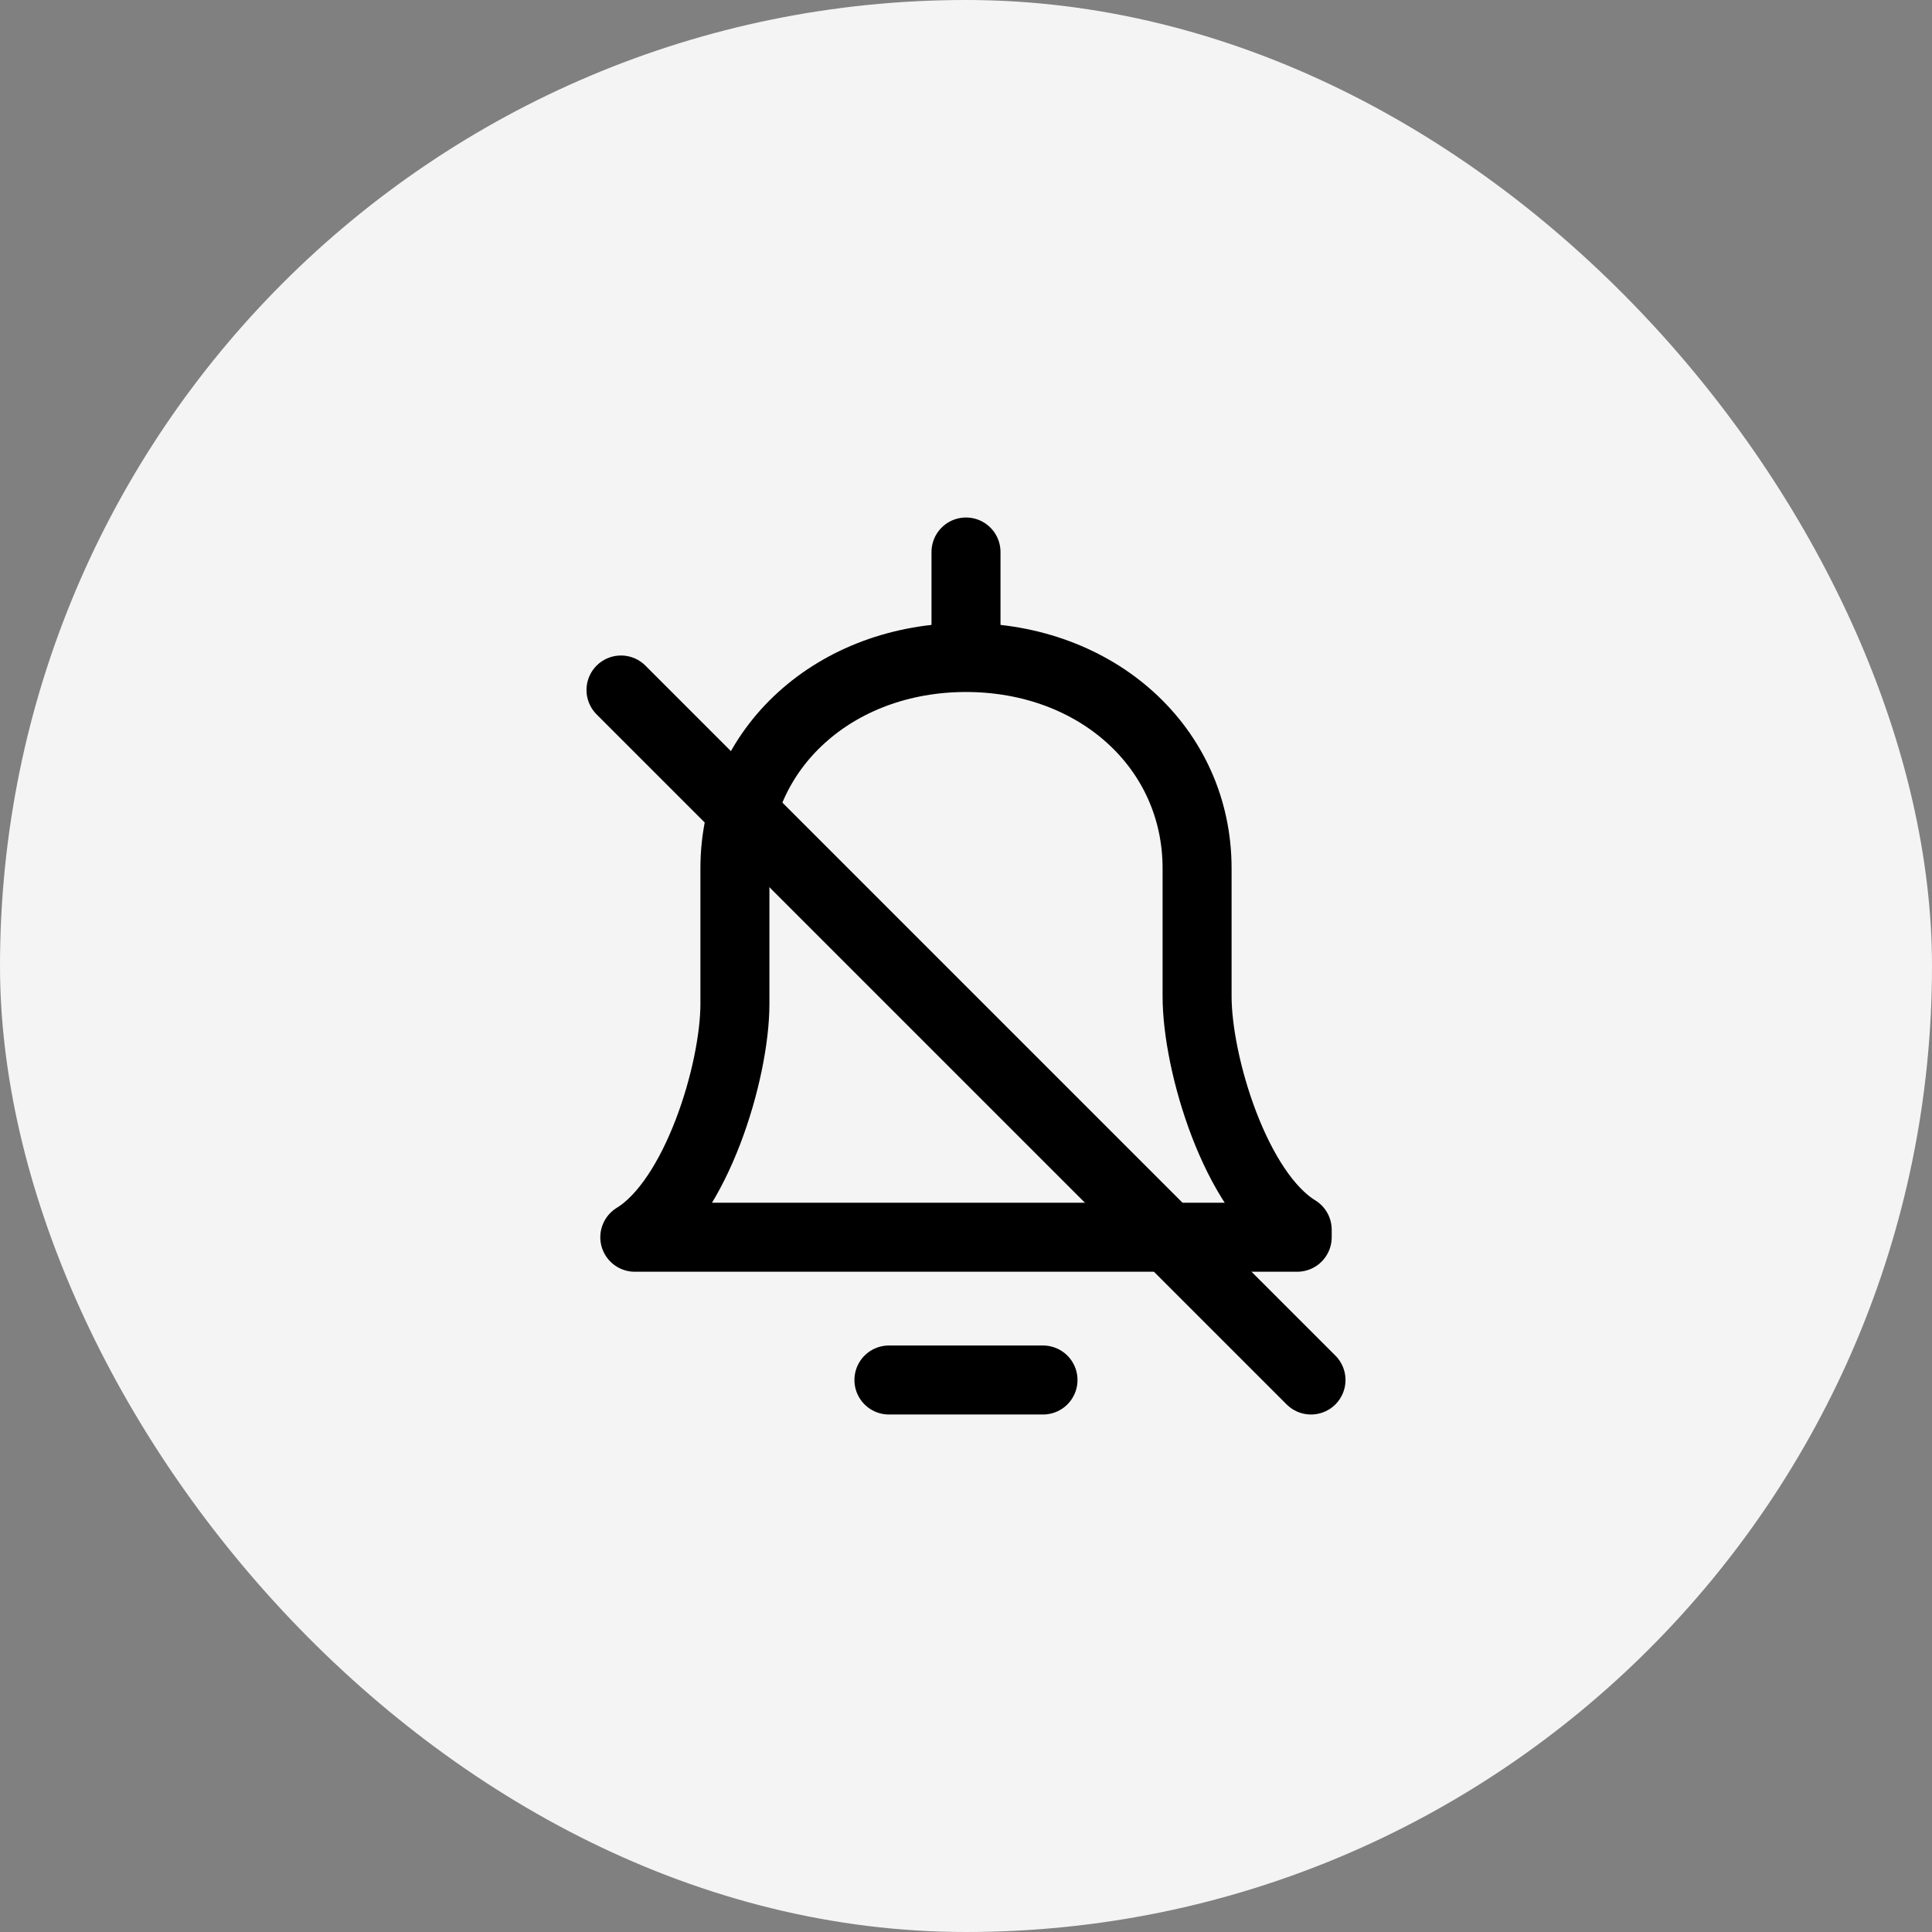 <svg width="56" height="56" viewBox="0 0 56 56" fill="none" xmlns="http://www.w3.org/2000/svg">
<rect x="0" y="0" width="56" height="56" fill="#808080" stroke="none"/>
<rect width="56" height="56" rx="28" fill="#F4F4F4"/>
<path d="M37.6 35.644C35.814 34.552 34.698 30.842 34.698 28.878V25.168C34.698 21.676 31.795 19.058 28 19.058C24.205 19.058 21.302 21.676 21.302 25.168V29.096C21.302 31.061 20.186 34.771 18.4 35.862H37.6V35.644Z" stroke="black" stroke-width="2" stroke-miterlimit="10" stroke-linecap="round" stroke-linejoin="round"/>
<path d="M28 16V18.837" stroke="black" stroke-width="2" stroke-miterlimit="10" stroke-linecap="round" stroke-linejoin="round"/>
<path d="M30.232 40H25.766" stroke="black" stroke-width="2" stroke-miterlimit="10" stroke-linecap="round" stroke-linejoin="round"/>
<path d="M18 20L38 40" stroke="black" stroke-width="2" stroke-linecap="round"/>
</svg>
